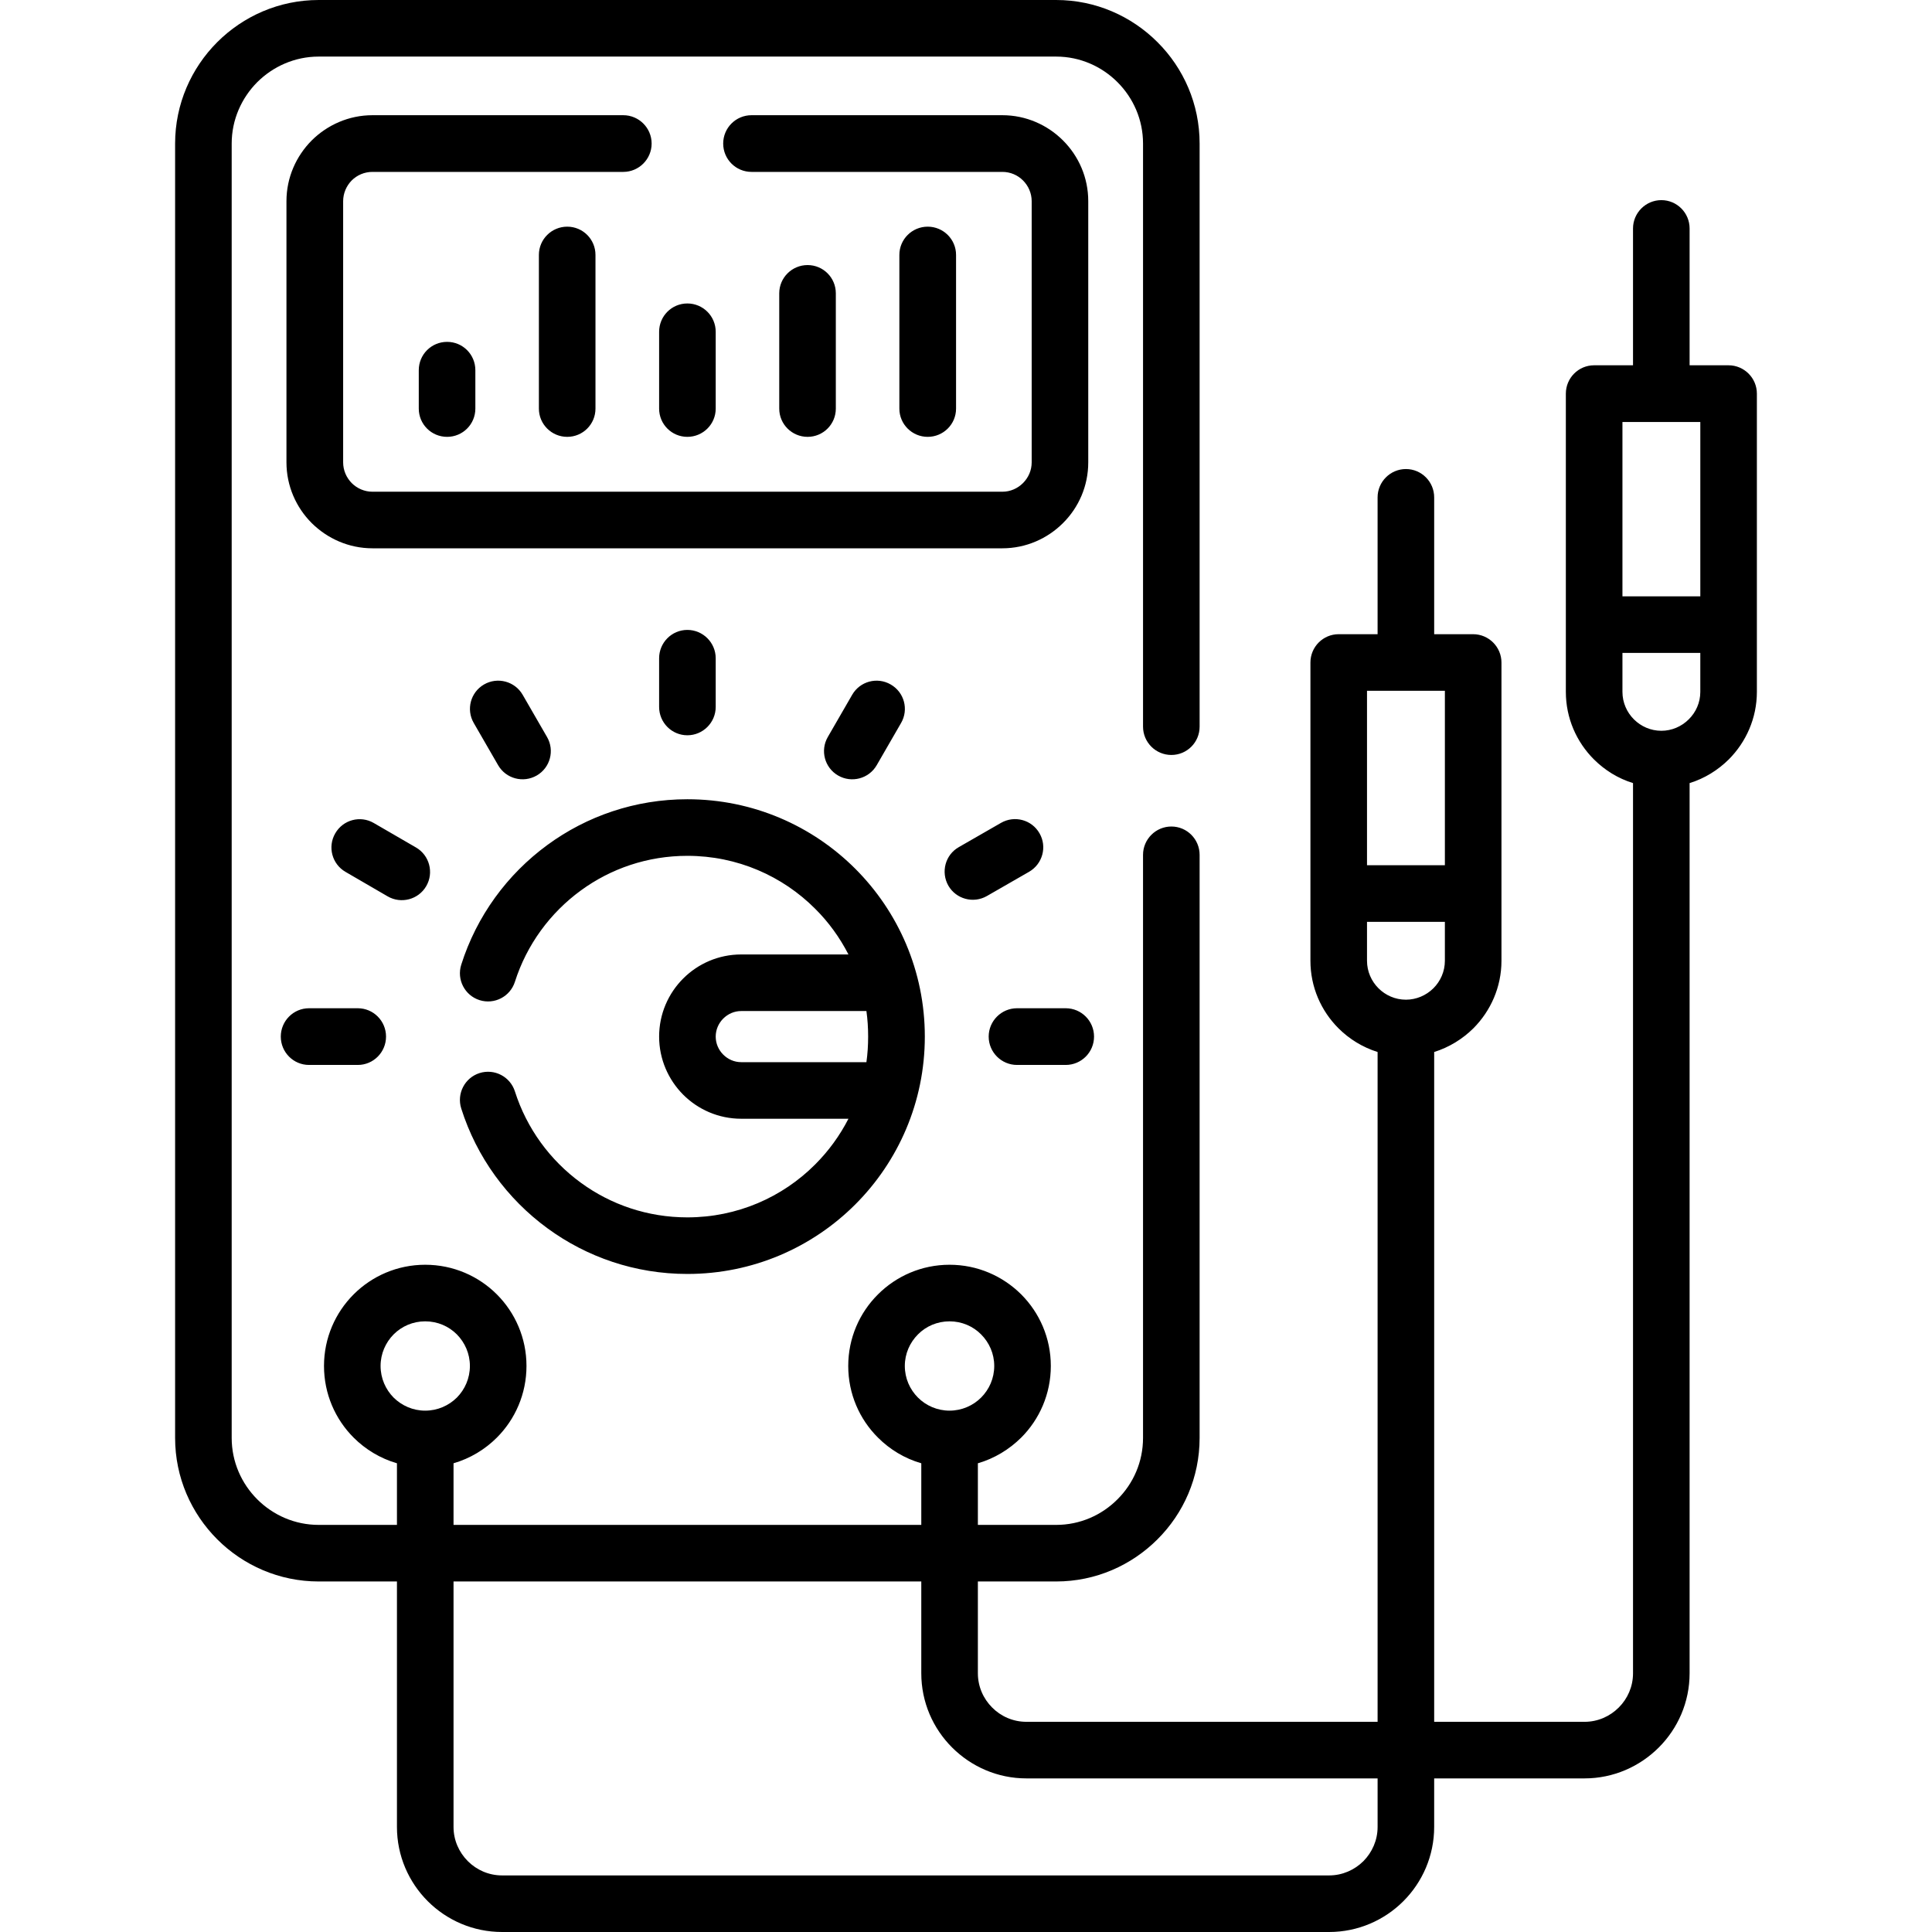 <svg id="Capa_1" enable-background="new 0 0 512 512" height="512" viewBox="0 0 512 512" width="512" xmlns="http://www.w3.org/2000/svg"><g><path d="m302.915 226.547c0-4.138 3.373-7.512 7.512-7.512s7.483 3.374 7.483 7.512v154.518c0 10.488-4.252 19.984-11.169 26.873-6.888 6.888-16.385 11.168-26.845 11.168h-20.75v24.321c0 3.544 1.446 6.747 3.77 9.071 2.324 2.353 5.556 3.798 9.07 3.798h93.091v-177.505c-3.968-1.247-7.512-3.43-10.374-6.293-4.593-4.592-7.427-10.913-7.427-17.887v-17.801-61.23c0-4.139 3.345-7.512 7.483-7.512h10.317v-36.256c0-4.138 3.374-7.512 7.512-7.512 4.139 0 7.484 3.374 7.484 7.512v36.256h10.318c4.139 0 7.513 3.373 7.513 7.512v61.23 17.801c0 6.974-2.863 13.295-7.428 17.887-2.891 2.863-6.436 5.046-10.403 6.293v177.507h39.855c3.516 0 6.719-1.445 9.071-3.798 2.324-2.324 3.77-5.527 3.77-9.071v-235.902c-3.968-1.219-7.512-3.43-10.374-6.292-4.593-4.592-7.427-10.914-7.427-17.887v-17.802-61.229c0-4.139 3.345-7.512 7.483-7.512h10.317v-36.256c0-4.139 3.373-7.512 7.512-7.512s7.484 3.373 7.484 7.512v36.255h10.317c4.139 0 7.512 3.373 7.512 7.512v61.229 17.802c0 6.973-2.862 13.295-7.427 17.887-2.891 2.863-6.435 5.074-10.402 6.292v235.902c0 7.683-3.118 14.628-8.164 19.673-5.046 5.046-12.02 8.192-19.673 8.192h-39.855v12.869c0 7.653-3.118 14.627-8.164 19.673s-12.02 8.164-19.673 8.164h-219.173c-7.682 0-14.655-3.118-19.701-8.164-5.046-5.045-8.165-12.02-8.165-19.673v-65.056h-20.749c-10.46 0-19.984-4.28-26.873-11.168-6.888-6.889-11.168-16.385-11.168-26.873v-343.023c0-10.459 4.28-19.984 11.168-26.873 6.888-6.888 16.413-11.169 26.873-11.169h195.451c10.46 0 19.957 4.281 26.845 11.169 6.917 6.888 11.169 16.413 11.169 26.873v154.518c0 4.167-3.345 7.512-7.483 7.512-4.139 0-7.512-3.345-7.512-7.512v-154.518c0-6.321-2.58-12.075-6.776-16.271-4.167-4.167-9.921-6.775-16.242-6.775h-195.452c-6.321 0-12.076 2.608-16.271 6.775-4.167 4.195-6.775 9.949-6.775 16.271v343.024c0 6.35 2.608 12.104 6.775 16.271 4.195 4.195 9.95 6.775 16.271 6.775h20.749v-16.328c-4.393-1.275-8.334-3.657-11.48-6.803-4.847-4.847-7.852-11.565-7.852-18.993 0-7.398 3.004-14.116 7.852-18.964 4.848-4.847 11.565-7.852 18.964-7.852 7.427 0 14.145 3.004 18.992 7.852s7.852 11.565 7.852 18.964c0 7.427-3.005 14.145-7.852 18.993-3.146 3.146-7.086 5.528-11.48 6.803v16.328h123.96v-16.328c-4.422-1.275-8.333-3.657-11.48-6.803-4.876-4.847-7.88-11.565-7.88-18.993 0-7.398 3.005-14.116 7.88-18.964 4.848-4.847 11.566-7.852 18.964-7.852 7.426 0 14.117 3.004 18.992 7.852 4.848 4.848 7.852 11.565 7.852 18.964 0 7.427-3.005 14.145-7.852 18.993-3.175 3.146-7.086 5.528-11.48 6.803v16.328h20.75c6.321 0 12.075-2.58 16.242-6.775 4.196-4.167 6.776-9.921 6.776-16.271zm127.05-114.718v46.205h20.636v-46.205c-6.888 0-13.777 0-20.636 0zm-67.693 117.468h20.637v-46.234h-20.637zm20.637 14.996h-20.637v10.318c0 2.835 1.162 5.415 3.033 7.285 1.87 1.871 4.45 3.033 7.284 3.033 2.722 0 5.33-1.105 7.285-3.033 1.871-1.871 3.034-4.45 3.034-7.285v-10.318zm67.692-71.264h-20.636v10.318c0 2.834 1.162 5.414 3.033 7.285 1.87 1.871 4.45 3.033 7.284 3.033 2.722 0 5.33-1.106 7.257-3.033 1.899-1.871 3.061-4.451 3.061-7.285v-10.318zm-85.523 298.265h-93.091c-7.653 0-14.626-3.146-19.672-8.192-5.046-5.045-8.164-11.99-8.164-19.673v-24.321h-123.96v65.056c0 3.515 1.446 6.719 3.799 9.071 2.324 2.324 5.527 3.77 9.071 3.77h219.177c3.516 0 6.719-1.446 9.071-3.77 2.324-2.353 3.77-5.556 3.77-9.071v-12.87zm-244.008-117.668c-2.154-2.154-5.103-3.458-8.391-3.458-3.26 0-6.208 1.304-8.363 3.458-2.126 2.154-3.458 5.102-3.458 8.362 0 3.289 1.332 6.237 3.458 8.391 2.154 2.126 5.103 3.458 8.363 3.458 3.288 0 6.236-1.332 8.391-3.458 2.126-2.154 3.458-5.103 3.458-8.391 0-3.26-1.332-6.208-3.458-8.362zm138.927 0c-2.126-2.154-5.103-3.458-8.362-3.458-3.26 0-6.236 1.304-8.362 3.458-2.154 2.154-3.487 5.102-3.487 8.362 0 3.289 1.333 6.237 3.487 8.391 2.126 2.126 5.102 3.458 8.362 3.458 3.259 0 6.236-1.332 8.362-3.458 2.154-2.154 3.486-5.103 3.486-8.391 0-3.26-1.332-6.208-3.486-8.362zm-85.324-179.18c0-4.139 3.345-7.512 7.484-7.512 4.138 0 7.512 3.373 7.512 7.512v12.897c0 4.139-3.374 7.513-7.512 7.513-4.139 0-7.484-3.374-7.484-7.513zm-92.778 107.775c-4.139 0-7.483-3.374-7.483-7.513 0-4.138 3.345-7.512 7.483-7.512h12.925c4.139 0 7.483 3.374 7.483 7.512 0 4.139-3.345 7.513-7.483 7.513zm187.627 0c-4.139 0-7.512-3.374-7.512-7.513 0-4.138 3.373-7.512 7.512-7.512h12.897c4.167 0 7.512 3.374 7.512 7.512 0 4.139-3.345 7.513-7.512 7.513zm-177.961-51.166c-3.571-2.069-4.791-6.633-2.721-10.205 2.069-3.6 6.633-4.819 10.204-2.75l11.198 6.492c3.571 2.069 4.791 6.661 2.721 10.233-2.069 3.572-6.662 4.791-10.233 2.721zm169.967 6.406c-3.572 2.041-8.136.822-10.205-2.749-2.041-3.601-.822-8.165 2.75-10.205l11.197-6.435c3.601-2.069 8.164-.822 10.205 2.75 2.069 3.571.822 8.135-2.75 10.205zm-135.98-45.865c-2.069-3.571-.85-8.135 2.722-10.205 3.571-2.069 8.164-.85 10.233 2.721l6.463 11.197c2.069 3.572.851 8.136-2.721 10.205-3.6 2.069-8.164.85-10.233-2.721zm106.783 11.198c-2.069 3.571-6.661 4.79-10.233 2.721s-4.791-6.633-2.721-10.205l6.463-11.197c2.069-3.571 6.633-4.791 10.205-2.721 3.6 2.069 4.819 6.633 2.749 10.205zm-7.484 93.685h-28.403c-6.01 0-11.452-2.438-15.393-6.378-3.94-3.968-6.378-9.411-6.378-15.393 0-6.009 2.438-11.452 6.378-15.392s9.383-6.378 15.393-6.378h28.403c-2.296-4.479-5.272-8.589-8.816-12.104-8.646-8.674-20.637-14.032-33.874-14.032-10.573 0-20.325 3.401-28.233 9.185-8.164 5.953-14.344 14.4-17.462 24.18-1.247 3.94-5.442 6.123-9.382 4.876-3.912-1.247-6.095-5.442-4.848-9.383 4.082-12.897 12.189-23.953 22.848-31.749 10.403-7.625 23.244-12.104 37.078-12.104 17.377 0 33.109 7.03 44.504 18.425 11.367 11.368 18.425 27.1 18.425 44.476 0 17.377-7.058 33.109-18.425 44.476-11.396 11.396-27.128 18.426-44.504 18.426-13.833 0-26.674-4.479-37.078-12.104-10.659-7.795-18.766-18.85-22.848-31.748-1.247-3.94.936-8.135 4.848-9.382 3.94-1.248 8.135.935 9.382 4.876 3.118 9.779 9.298 18.227 17.462 24.179 7.909 5.783 17.66 9.185 28.233 9.185 13.238 0 25.229-5.358 33.874-14.032 3.544-3.544 6.52-7.626 8.816-12.105zm4.762-28.545h-33.166c-1.871 0-3.543.765-4.79 2.012-1.219 1.219-1.984 2.92-1.984 4.762 0 1.843.765 3.544 1.984 4.763 1.248 1.248 2.92 2.013 4.79 2.013h33.166c.312-2.211.454-4.479.454-6.775s-.142-4.564-.454-6.775zm-118.63-169.826c0-4.167 3.345-7.512 7.512-7.512 4.139 0 7.483 3.345 7.483 7.512v10.177c0 4.139-3.345 7.483-7.483 7.483-4.167 0-7.512-3.345-7.512-7.483zm127.362-30.557c0-4.139 3.373-7.484 7.512-7.484s7.512 3.345 7.512 7.484v40.734c0 4.139-3.373 7.483-7.512 7.483s-7.512-3.345-7.512-7.483zm-31.834 10.176c0-4.139 3.373-7.483 7.512-7.483s7.483 3.345 7.483 7.483v30.558c0 4.139-3.345 7.483-7.483 7.483-4.139 0-7.512-3.345-7.512-7.483zm-31.834 10.205c0-4.167 3.345-7.512 7.484-7.512 4.138 0 7.512 3.345 7.512 7.512v20.353c0 4.139-3.374 7.483-7.512 7.483-4.139 0-7.484-3.345-7.484-7.483zm-31.862-20.381c0-4.139 3.374-7.484 7.512-7.484 4.139 0 7.484 3.345 7.484 7.484v40.734c0 4.139-3.345 7.483-7.484 7.483s-7.512-3.345-7.512-7.483zm56.354-21.998c-4.167 0-7.512-3.373-7.512-7.512s3.345-7.512 7.512-7.512h66.472c6.266 0 11.963 2.58 16.073 6.69 4.139 4.139 6.689 9.808 6.689 16.101v69.195c0 6.293-2.551 11.991-6.689 16.101-4.11 4.11-9.808 6.69-16.073 6.69h-166.933c-6.265 0-11.962-2.58-16.101-6.69-4.11-4.11-6.69-9.808-6.69-16.101v-69.195c0-6.293 2.58-11.962 6.69-16.101 4.138-4.11 9.836-6.69 16.101-6.69h66.473c4.139 0 7.512 3.373 7.512 7.512s-3.374 7.512-7.512 7.512h-66.473c-2.126 0-4.082.851-5.499 2.268-1.389 1.417-2.268 3.373-2.268 5.499v69.195c0 2.154.879 4.082 2.268 5.499 1.417 1.417 3.373 2.296 5.499 2.296h166.934c2.127 0 4.054-.879 5.472-2.296 1.417-1.417 2.296-3.345 2.296-5.499v-69.195c0-2.126-.879-4.082-2.296-5.499-1.418-1.417-3.345-2.268-5.472-2.268z"/></g></svg>